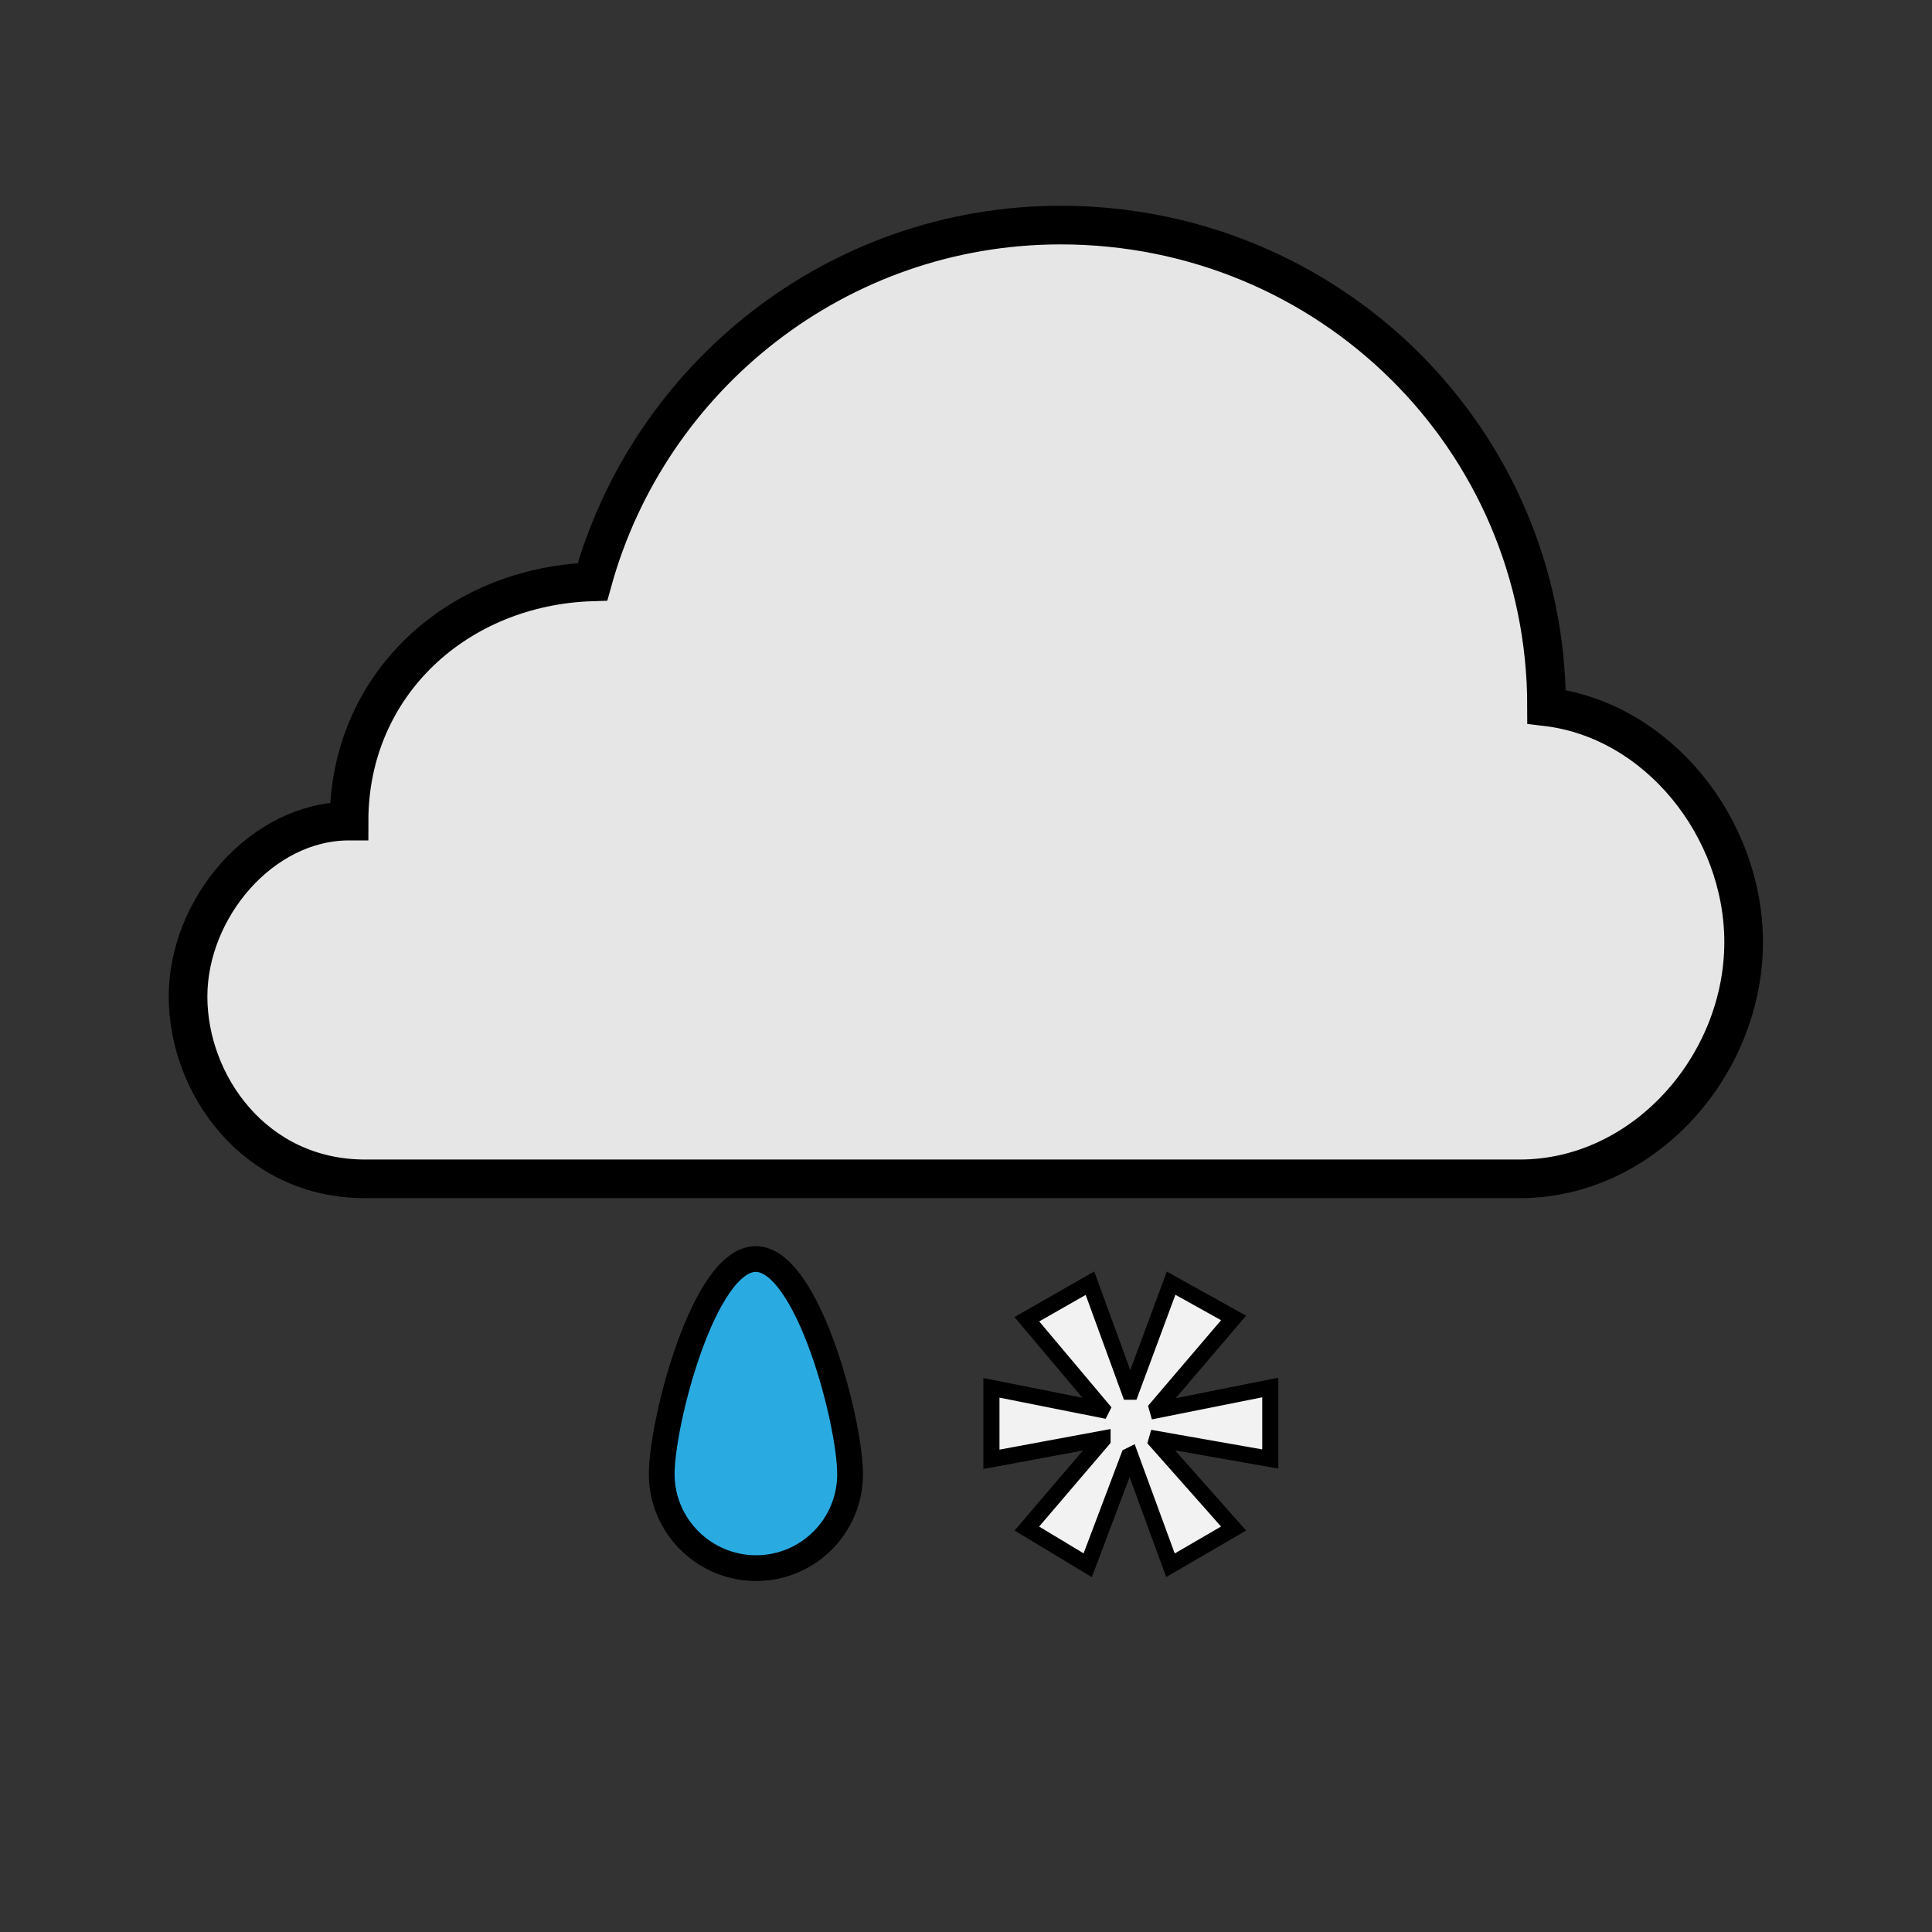<svg version="1.1" id="sleet" xmlns="http://www.w3.org/2000/svg" xmlns:xlink="http://www.w3.org/1999/xlink" x="0px" y="0px" width="600px"
	 height="600px" viewBox="0 0 600 600" style="enable-background:new 0 0 600 600;" xml:space="preserve">
<rect x="0" y="0" width="600" height="600" fill="#333333" stroke="none"/>
<style type="text/css">
	.cloud{fill:#E6E6E6;stroke:#000000;stroke-width:12;stroke-miterlimit:10;}
	.raindrop{fill:#29ABE2;stroke:#000000;stroke-width:8;stroke-miterlimit:10;}
	.snowflake{fill:#F2F2F2;stroke:#000000;stroke-width:5;stroke-miterlimit:10;}
</style>
<g>
	<path class="cloud" d="M108.4,255c0-42.4,33.6-73,75.6-74.3c17.6-63.8,76.1-110.8,145.4-110.8c83.3,0,150.9,66.3,150.9,149.6
		c34.5,4.1,61.2,37.5,61.2,73.1c0,38.4-31.1,73.5-69.5,73.5H113.4c-34.4,0-55-29.4-55-56.6C58.4,282.1,81.2,255,108.4,255z"/>
</g>
<g>
	<path class="raindrop" d="M264,457.8c0,16.2-13.1,29.2-29.2,29.2 c-16.1,0-29.3-13.1-29.3-29.2c0-16.1,13.1-66.8,29.2-66.8C250.8,391,264,441.6,264,457.8z"/>
	<path class="snowflake" d="M383.1,409.3l-23.8,27.9l0.2,0.7l35-7V453.1l-35.2-6.199l-0.2,0.699l24,27.101L363.5,486.1L351,452l-0.4,0.2L337.8,486.1L318.9,474.7l23.5-27.5v-0.4l-34.5,6.4V431l34.1,6.8 l0.2-0.399l-23.3-27.7l19.6-11.2l12.3,33.7h0.4l12.5-33.7L383.1,409.3z"/>
</g>
</svg>
